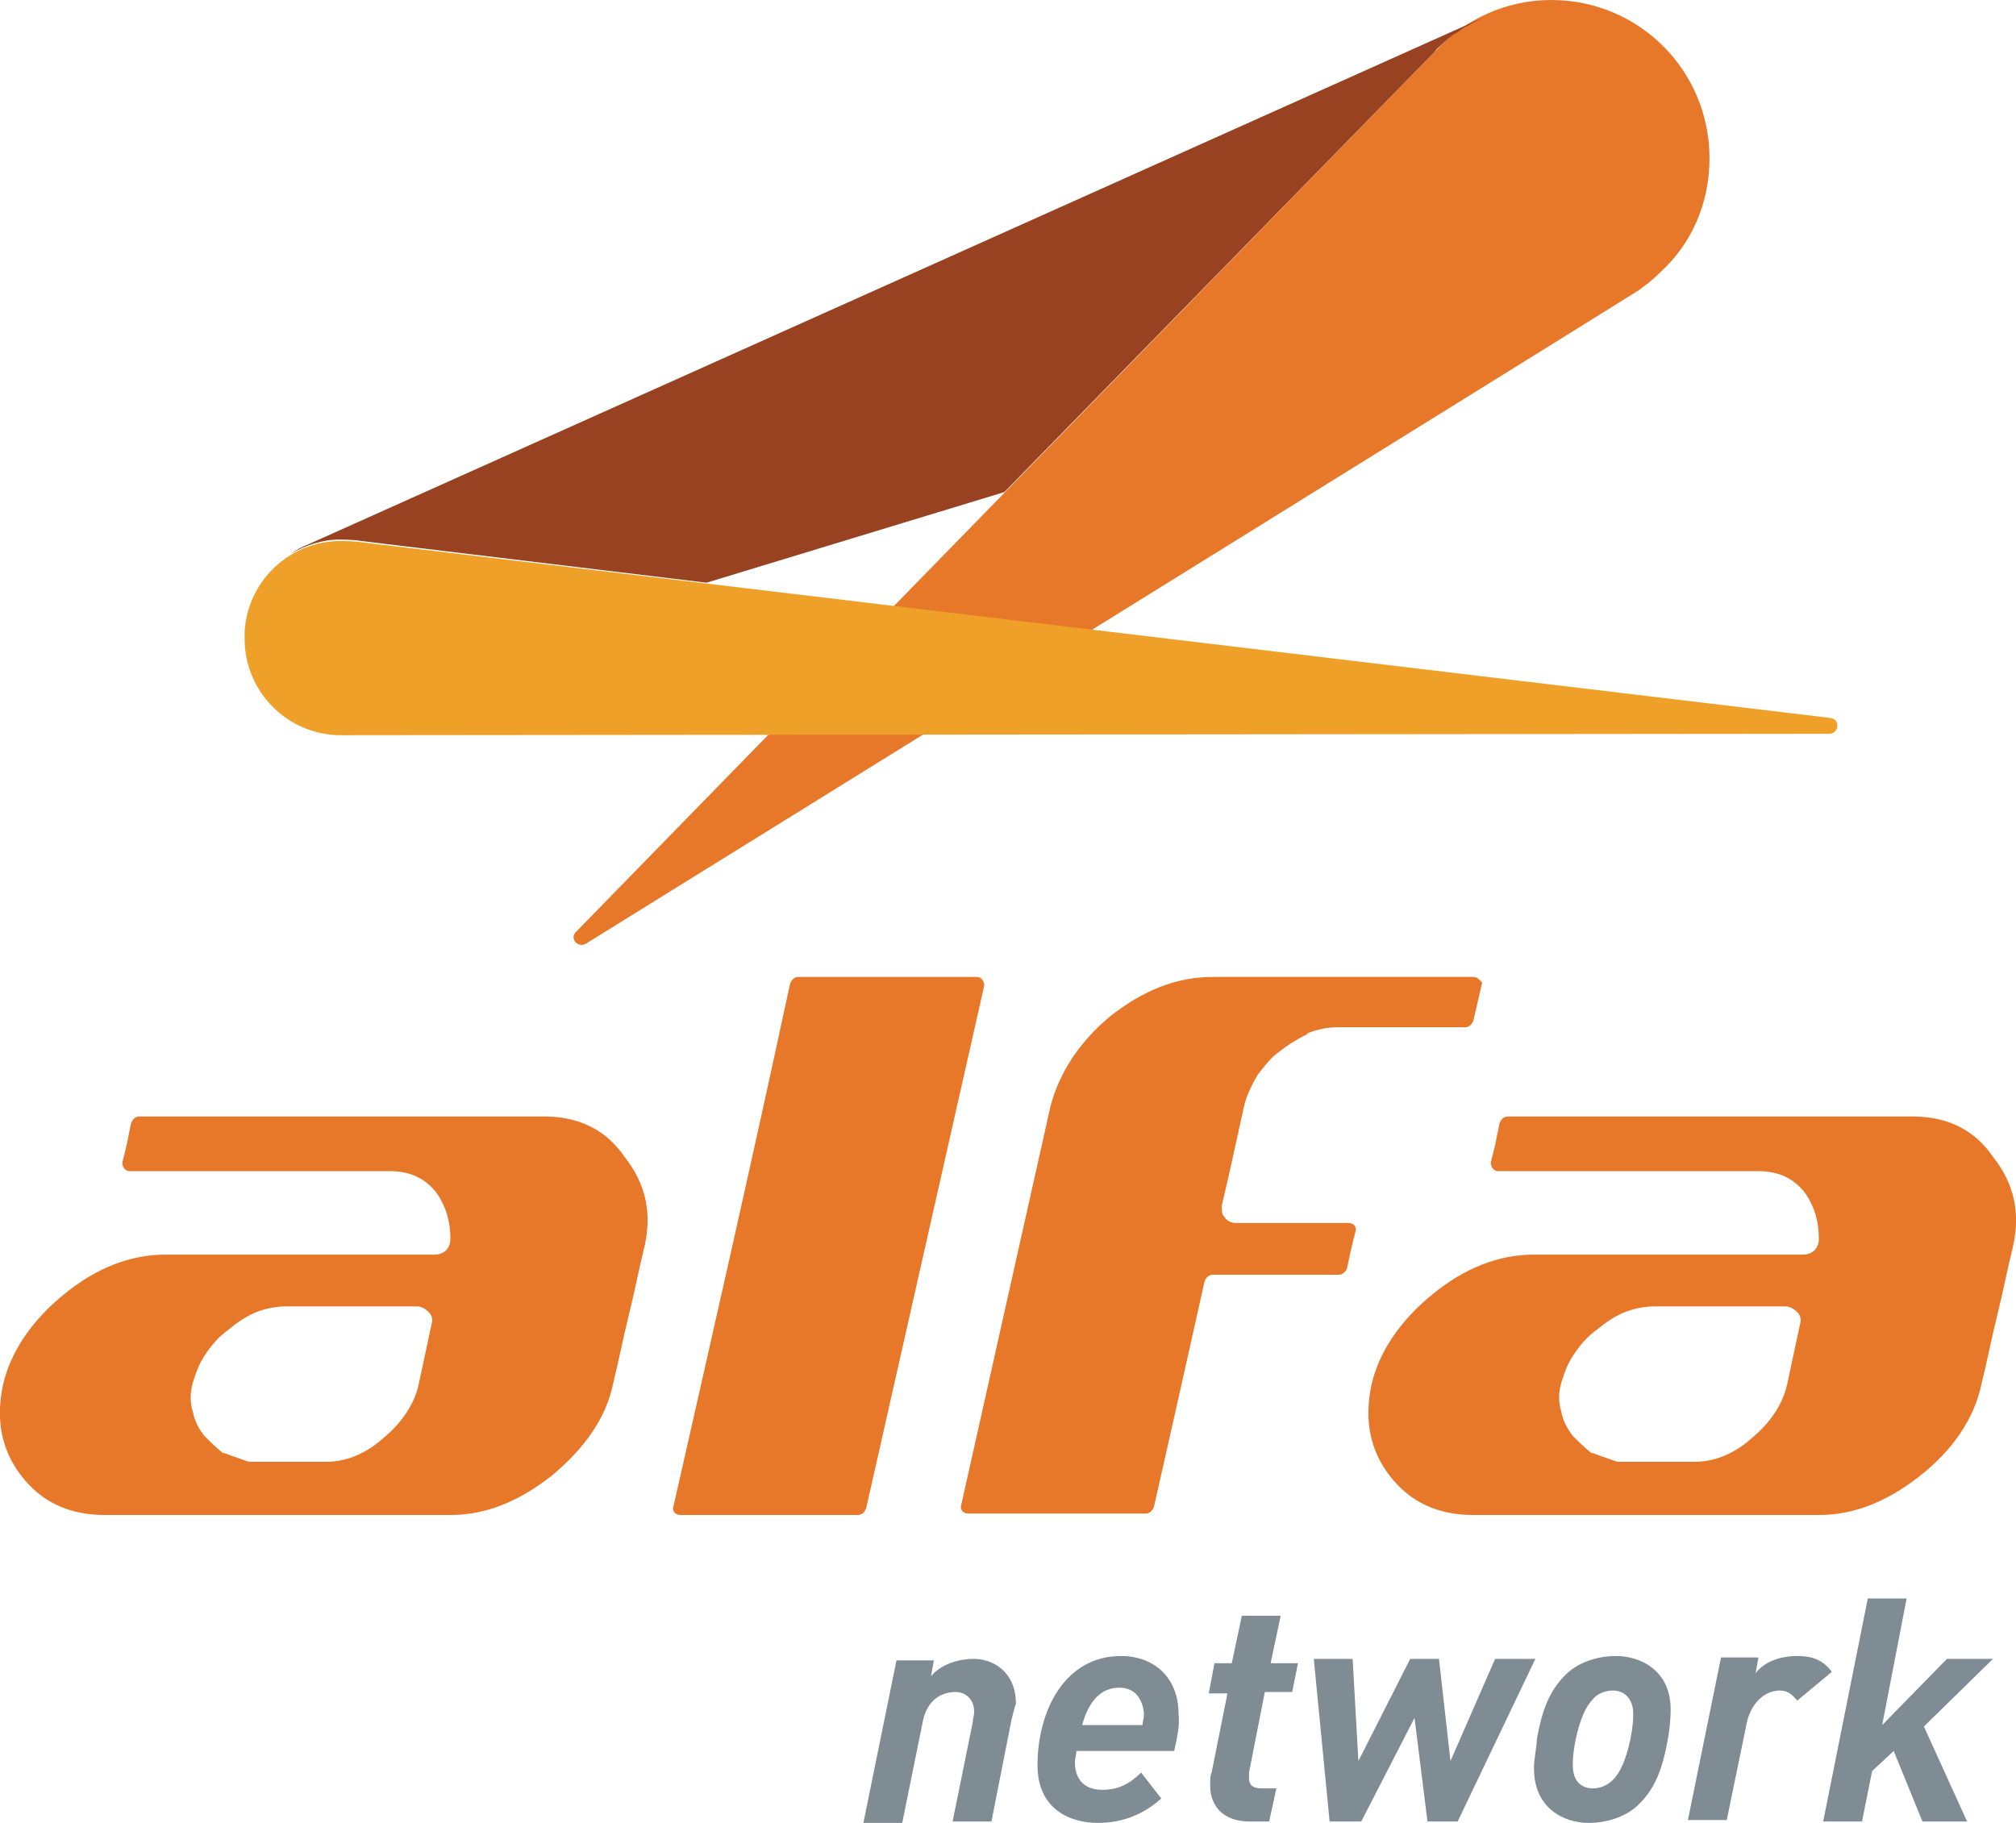 <?xml version="1.0" encoding="utf-8"?>
<!-- Generator: Adobe Illustrator 24.1.2, SVG Export Plug-In . SVG Version: 6.00 Build 0)  -->
<svg version="1.1" baseProfile="tiny" id="Camada_1"
	 xmlns="http://www.w3.org/2000/svg" xmlns:xlink="http://www.w3.org/1999/xlink" x="0px" y="0px" viewBox="0 0 140.1 126.7"
	 overflow="visible" xml:space="preserve">
<g>
	<path fill="#E87829" d="M118.8,11c0-6.1-4.9-11-11-11c-3.2,0-6.1,1.4-8.1,3.6L40,64.8c-0.4,0.4,0.1,1.1,0.7,0.8
		c0,0,73.2-45.4,73.3-45.5c0,0,0.1-0.1,0.1-0.1l0,0l0,0c0.6-0.4,1-0.8,1.3-1.1C117.5,17,118.8,14.2,118.8,11z"/>
	<path fill="#EFA028" d="M127.2,49.9L25.2,37.7c-0.5-0.1-1.5-0.1-1.5-0.1c-3.6,0-6.5,2.8-6.7,6.3c0,0.1,0,0.5,0,0.5
		c0,3.7,3,6.7,6.7,6.7c0,0,103.5-0.1,103.5-0.1C127.8,50.9,127.9,50,127.2,49.9z"/>
	<path fill="#984221" d="M69.8,34.2L99.7,3.6c0.2-0.3,0.5-0.5,0.7-0.7c0.2-0.2,0.4-0.3,0.6-0.5c0.1,0,0.1-0.1,0.2-0.1
		c0.3-0.2,0.5-0.4,0.8-0.5c0,0,0,0,0,0c0.3-0.2,0.6-0.3,0.9-0.5l0,0L21.5,37.8l0,0c-0.5,0.2-0.9,0.4-1.3,0.7c1-0.6,2.2-1,3.4-1
		c0,0,1,0,1.5,0.1l24,2.9L69.8,34.2z"/>
	<g>
		<path fill-rule="evenodd" fill="#E87829" d="M46.8,104.7c2.7-11.9,5.5-24.2,8.1-36.3c0.1-0.3,0.3-0.5,0.6-0.5l12.4,0
			c0.3,0,0.5,0.3,0.5,0.6l-8.2,36.3c-0.1,0.3-0.3,0.5-0.6,0.5H47.3C46.9,105.3,46.7,105,46.8,104.7z"/>
		<path fill-rule="evenodd" fill="#E87829" d="M102.4,105.3c-2.5,0-4.4-0.9-5.8-2.7c-1.4-1.8-1.8-3.9-1.3-6.3c0.5-2.3,2-4.5,4.2-6.3
			c2.3-1.9,4.7-2.8,7.1-2.8h18.7c0.3,0,0.6-0.1,0.8-0.3c0.2-0.2,0.3-0.5,0.3-0.8c0-1.2-0.3-2.2-0.9-3.1c-0.8-1.1-1.9-1.6-3.3-1.6
			h-18.1c-0.3,0-0.5-0.3-0.5-0.6c0.1-0.4,0.2-0.8,0.3-1.2c0.1-0.5,0.2-1,0.3-1.5c0.1-0.3,0.3-0.5,0.6-0.5l28.1,0
			c2.4,0,4.3,0.9,5.6,2.8c1.5,1.9,1.9,3.9,1.4,6.2c-0.4,1.6-0.7,3.2-1.1,4.8c-0.4,1.6-0.7,3.2-1.1,4.8c-0.5,2.4-2,4.6-4.3,6.4
			c-2.3,1.8-4.6,2.7-7,2.7H102.4z M112.4,101.6l0.5,0h4.9c1.4,0,2.8-0.6,4-1.7c1.2-1,2.1-2.3,2.4-3.7c0.3-1.4,0.6-2.8,0.9-4.2
			c0.1-0.3,0-0.6-0.2-0.8c-0.2-0.2-0.5-0.4-0.8-0.4h-9.1c-0.6,0-1.3,0.1-2.1,0.4c-0.7,0.3-1.3,0.7-1.9,1.2c-0.7,0.5-1.2,1.1-1.6,1.7
			c-0.5,0.7-0.7,1.4-0.9,2c-0.2,0.7-0.2,1.4,0,2c0.1,0.6,0.4,1.2,0.8,1.7c0.4,0.4,0.8,0.8,1.3,1.2c0,0,0.1,0,0.1,0
			C111.5,101.3,112.4,101.6,112.4,101.6z"/>
		<path fill-rule="evenodd" fill="#E87829" d="M7.3,105.3c-2.5,0-4.4-0.9-5.8-2.7c-1.4-1.8-1.8-3.9-1.3-6.3c0.5-2.3,2-4.5,4.2-6.3
			c2.3-1.9,4.7-2.8,7.1-2.8h18.7c0.3,0,0.6-0.1,0.8-0.3c0.2-0.2,0.3-0.5,0.3-0.8c0-1.2-0.3-2.2-0.9-3.1c-0.8-1.1-1.9-1.6-3.3-1.6H9
			c-0.3,0-0.5-0.3-0.5-0.6c0.1-0.4,0.2-0.8,0.3-1.2c0.1-0.5,0.2-1,0.3-1.5c0.1-0.3,0.3-0.5,0.6-0.5l28.1,0c2.4,0,4.3,0.9,5.6,2.8
			c1.5,1.9,1.9,3.9,1.4,6.2c-0.4,1.6-0.7,3.2-1.1,4.8c-0.4,1.6-0.7,3.2-1.1,4.8c-0.5,2.4-2,4.5-4.3,6.4c-2.3,1.8-4.6,2.7-7,2.7H7.3z
			 M17.3,101.6l0.5,0h4.9c1.4,0,2.8-0.6,4-1.7c1.2-1,2.1-2.3,2.4-3.7c0.3-1.4,0.6-2.8,0.9-4.2c0.1-0.3,0-0.6-0.2-0.8
			c-0.2-0.2-0.5-0.4-0.8-0.4h-9.1c-0.6,0-1.3,0.1-2.1,0.4c-0.7,0.3-1.3,0.7-1.9,1.2c-0.7,0.5-1.2,1.1-1.6,1.7
			c-0.5,0.7-0.7,1.4-0.9,2c-0.2,0.7-0.2,1.4,0,2c0.1,0.6,0.4,1.2,0.8,1.7c0.4,0.4,0.8,0.8,1.3,1.2c0,0,0.1,0,0.1,0
			C16.4,101.3,17.3,101.6,17.3,101.6z"/>
		<path fill-rule="evenodd" fill="#E87829" d="M102.4,67.9H84.3c-2.5,0-4.8,0.9-7.1,2.7c-2.2,1.8-3.6,4-4.2,6.3l-6.2,27.7
			c-0.1,0.3,0.1,0.6,0.5,0.6h12.3c0.3,0,0.5-0.2,0.6-0.5c1.2-5.3,2.3-10.2,3.5-15.6c0.1-0.3,0.3-0.5,0.6-0.5l8.7,0
			c0.3,0,0.5-0.2,0.6-0.4c0.1-0.5,0.4-1.9,0.6-2.6c0.1-0.3-0.1-0.6-0.5-0.6h-7.8c-0.3,0-0.6-0.1-0.8-0.4c-0.2-0.2-0.2-0.5-0.2-0.8
			l0.1-0.4c0.5-2.1,1-4.5,1.5-6.7c0.2-0.7,0.5-1.3,0.9-2c0.4-0.5,0.9-1.2,1.5-1.6c0.5-0.4,1.1-0.8,1.9-1.2l0.1-0.1
			c0.8-0.3,1.4-0.4,2.1-0.4l8.8,0c0.3,0,0.5-0.2,0.6-0.5c0.2-0.9,0.4-1.7,0.6-2.6C102.9,68.2,102.7,67.9,102.4,67.9z"/>
	</g>
	<polygon fill="#964D24" points="129.2,96.8 129.2,96.8 129.2,96.9 	"/>
	<g>
		<path fill="#808C93" d="M70.3,119.5l-1.4,7.1h-2.7l1.4-6.9c0-0.2,0.1-0.5,0.1-0.7c0-1-0.7-1.4-1.3-1.4c-0.8,0-2,0.4-2.3,2.2
			l-1.4,6.9H60l2.3-11.3h2.6l-0.2,1.1c0.7-0.8,1.8-1.2,3-1.2c1.3,0,2.9,0.9,2.9,3.1C70.5,118.7,70.4,119.1,70.3,119.5z"/>
		<path fill="#808C93" d="M81.6,121.7h-6.8c0,0.3-0.1,0.5-0.1,0.8c0,1.1,0.6,1.9,1.9,1.9c1.1,0,1.9-0.4,2.7-1.2l1.4,1.8
			c-1.2,1.1-2.7,1.7-4.4,1.7c-2,0-4.2-1-4.2-4c0-3.8,1.9-7.6,5.8-7.6c2.4,0,4,1.6,4,4C82,119.9,81.8,120.8,81.6,121.7z M77.8,117.3
			c-1.2,0-2.1,0.8-2.6,2.6h4.2c0-0.2,0.1-0.5,0.1-0.8C79.4,118,78.8,117.3,77.8,117.3z"/>
		<path fill="#808C93" d="M89.8,117.6h-1.9l-1.1,5.6c0,0.2,0,0.3,0,0.4c0,0.5,0.3,0.7,0.9,0.7h1l-0.5,2.3h-1.4
			c-1.6,0-2.7-0.9-2.7-2.5c0-0.4,0-0.7,0.1-0.9l1.1-5.5H84l0.4-2.1h1.2l0.7-3.3H89l-0.7,3.3h1.9L89.8,117.6z"/>
		<path fill="#808C93" d="M101.3,126.6h-2.1l-0.9-7.2l-3.7,7.2h-2.2l-1.1-11.3H94l0.4,7.1l3.6-7.1h2l0.8,7.1l3.1-7.1h2.8
			L101.3,126.6z"/>
		<path fill="#808C93" d="M115.9,120.9c-0.4,2.3-1,3.5-2,4.5c-0.8,0.8-2.1,1.3-3.5,1.3c-1.7,0-3.8-1-3.8-3.8c0-0.7,0.2-1.5,0.2-2
			c0.4-2.3,1-3.5,2-4.5c0.8-0.8,2.1-1.3,3.5-1.3c1.7,0,3.8,1,3.8,3.7C116.1,119.6,116,120.4,115.9,120.9z M112.1,117.5
			c-0.5,0-1.1,0.2-1.4,0.6c-0.5,0.5-0.9,1.4-1.2,2.8c-0.2,1-0.2,1.5-0.2,1.8c0,1.1,0.6,1.6,1.4,1.6c0.5,0,1-0.2,1.4-0.6
			c0.5-0.5,0.9-1.4,1.2-2.8c0.2-1,0.2-1.5,0.2-1.8C113.5,118.1,112.9,117.5,112.1,117.5z"/>
		<path fill="#808C93" d="M124.9,118.2c-0.2-0.2-0.5-0.7-1.2-0.7c-1.1,0-2,0.9-2.3,2.2l-1.4,6.8h-2.7l2.3-11.3h2.6l-0.2,1.1
			c0.6-0.8,1.7-1.2,2.9-1.2c1.1,0,1.8,0.3,2.4,1.1L124.9,118.2z"/>
		<path fill="#808C93" d="M133.7,120l3,6.6h-3.1l-2-4.9l-1.5,1.4l-0.7,3.5h-2.7l3.1-15.5h2.7l-1.7,8.8l4.5-4.6h3.2L133.7,120z"/>
	</g>
</g>
</svg>
